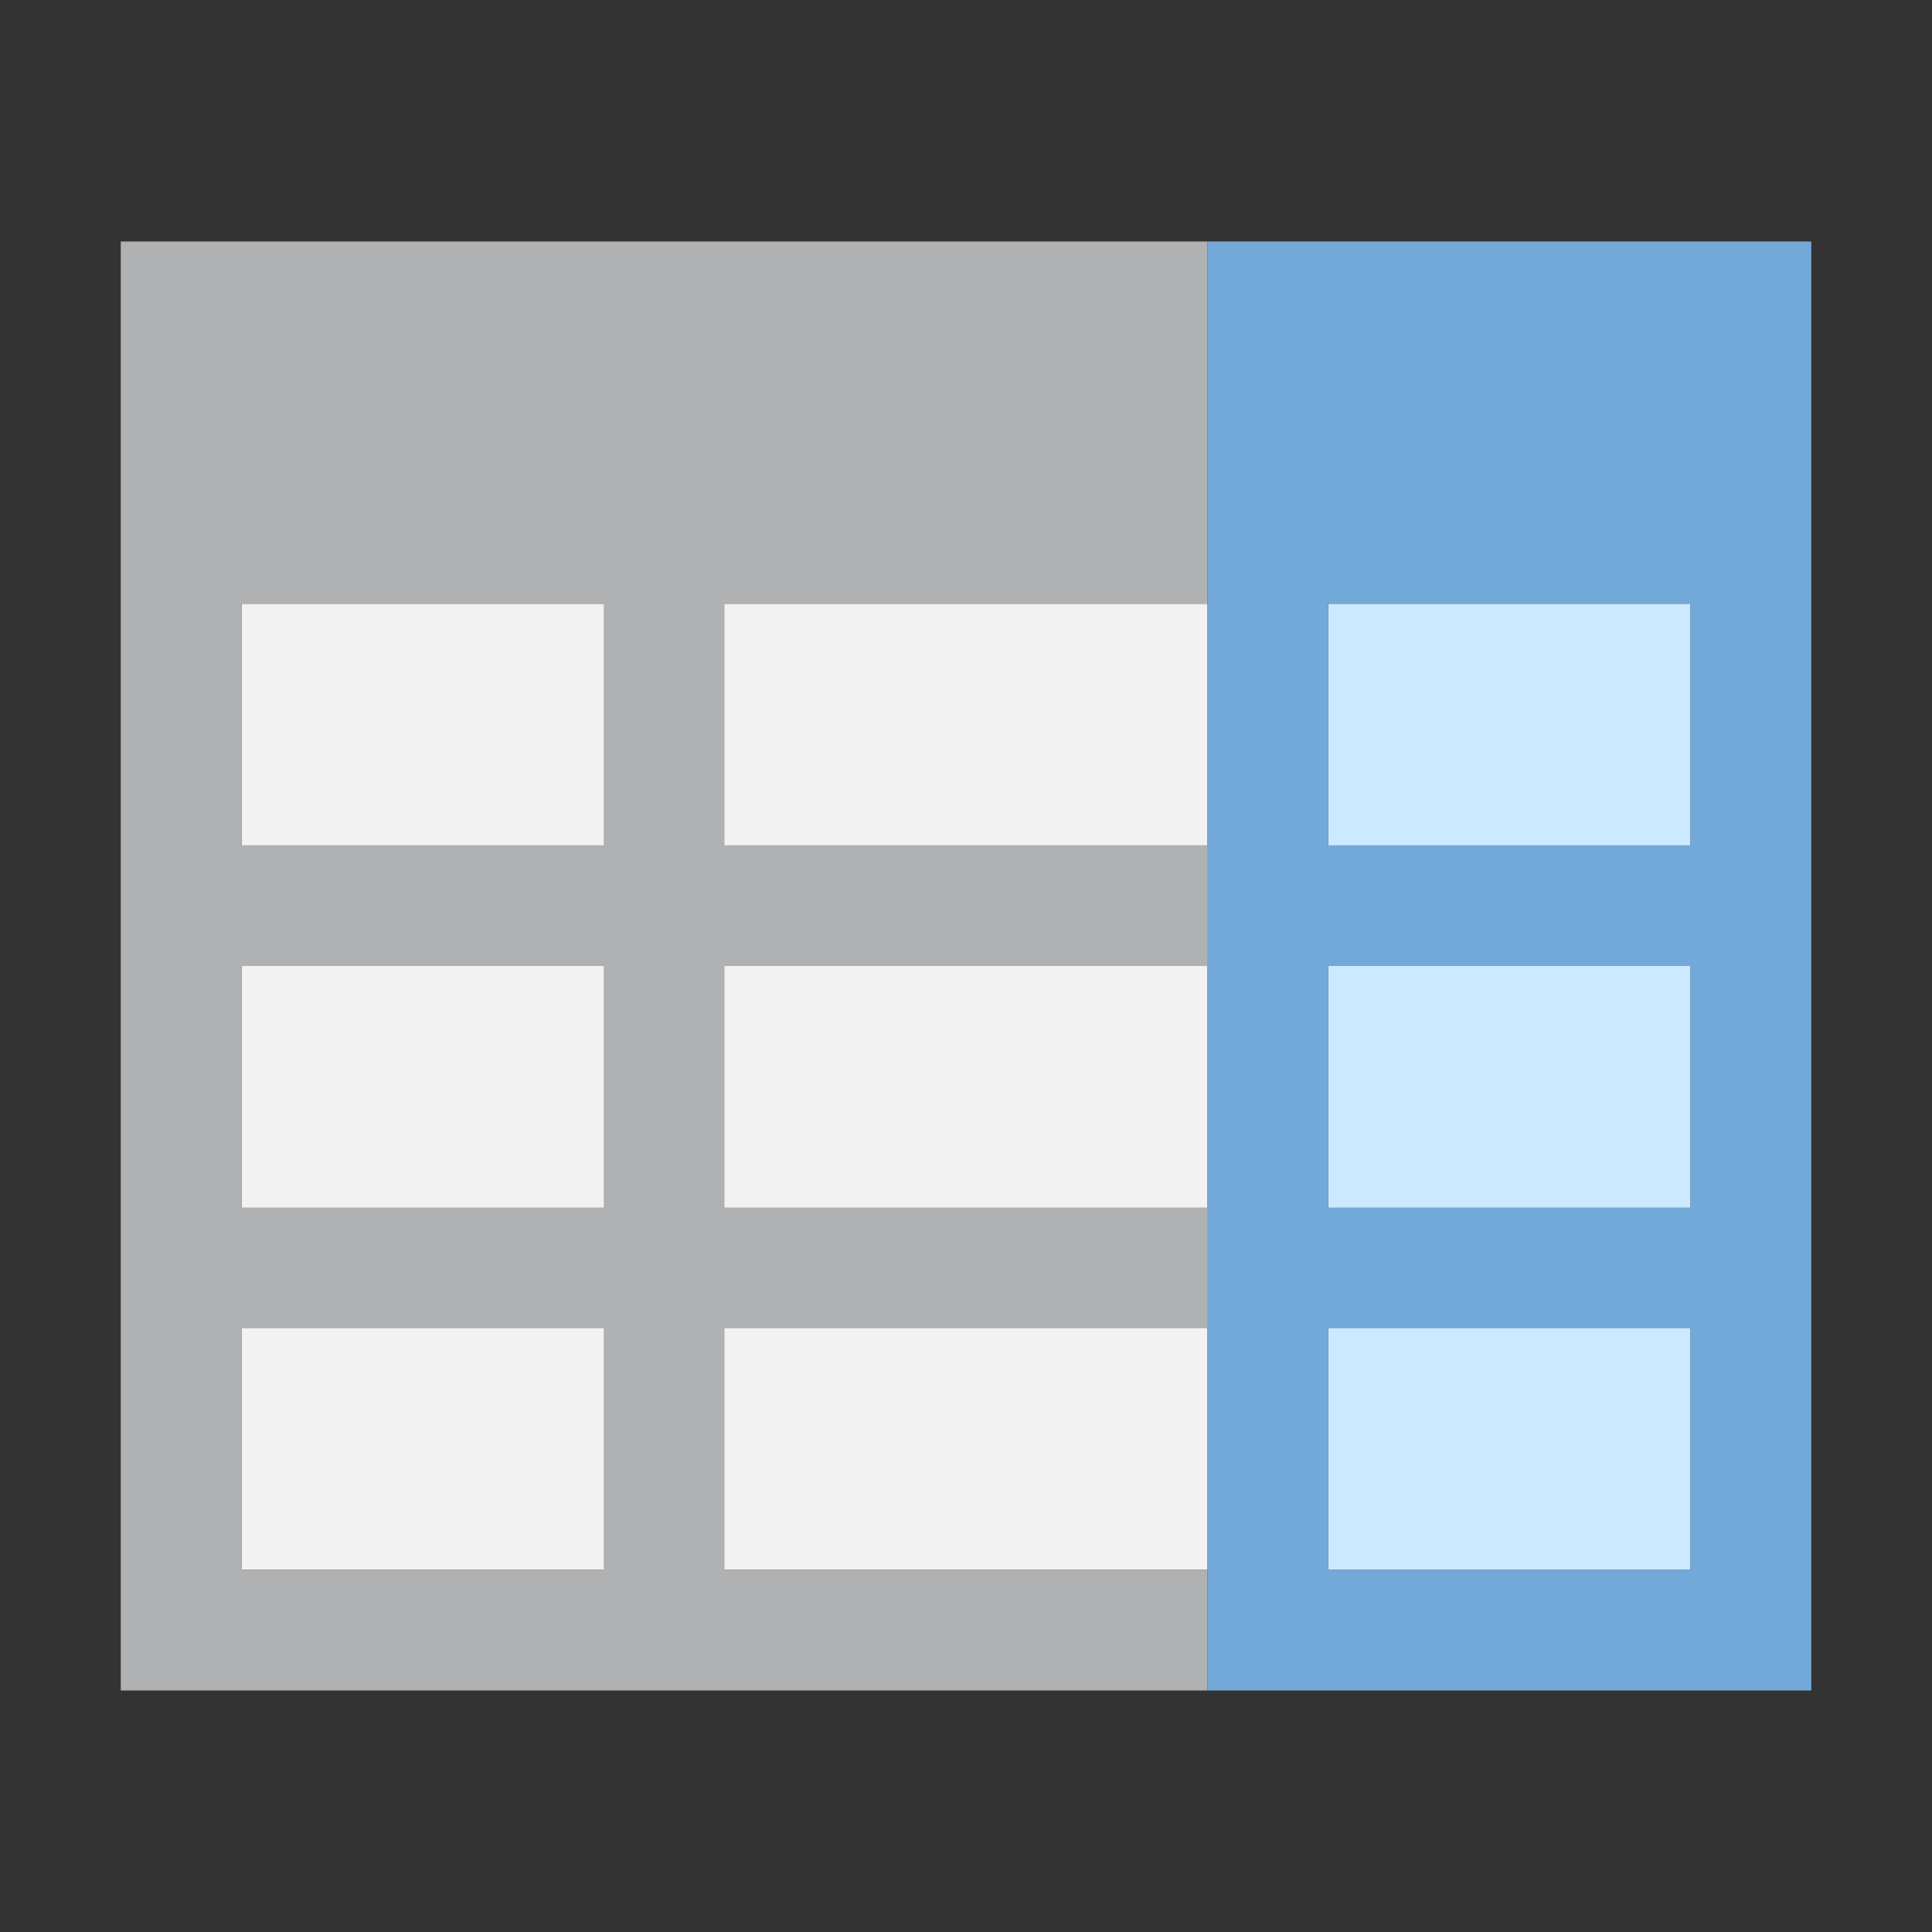 <svg width="16" height="16" xmlns="http://www.w3.org/2000/svg"><rect width="100%" height="100%" fill="#333333" stroke="none"/><path d="M2 5h8v8H2z" fill="#f2f2f2"/><path d="M1 2v12h9v-1H6v-2h4v-1H6V8h4V7H6V5h4V2H1zm1 3h3v2H2V5zm0 3h3v2H2V8zm0 3h3v2H2v-2z" fill="#afb1b3"/><path fill="#cce9ff" d="M11 5h3v8h-3z"/><path d="M10 2v12h5V2zm1 3h3v2h-3zm0 3h3v2h-3zm0 3h3v2h-3z" fill="#73a9d8"/></svg>